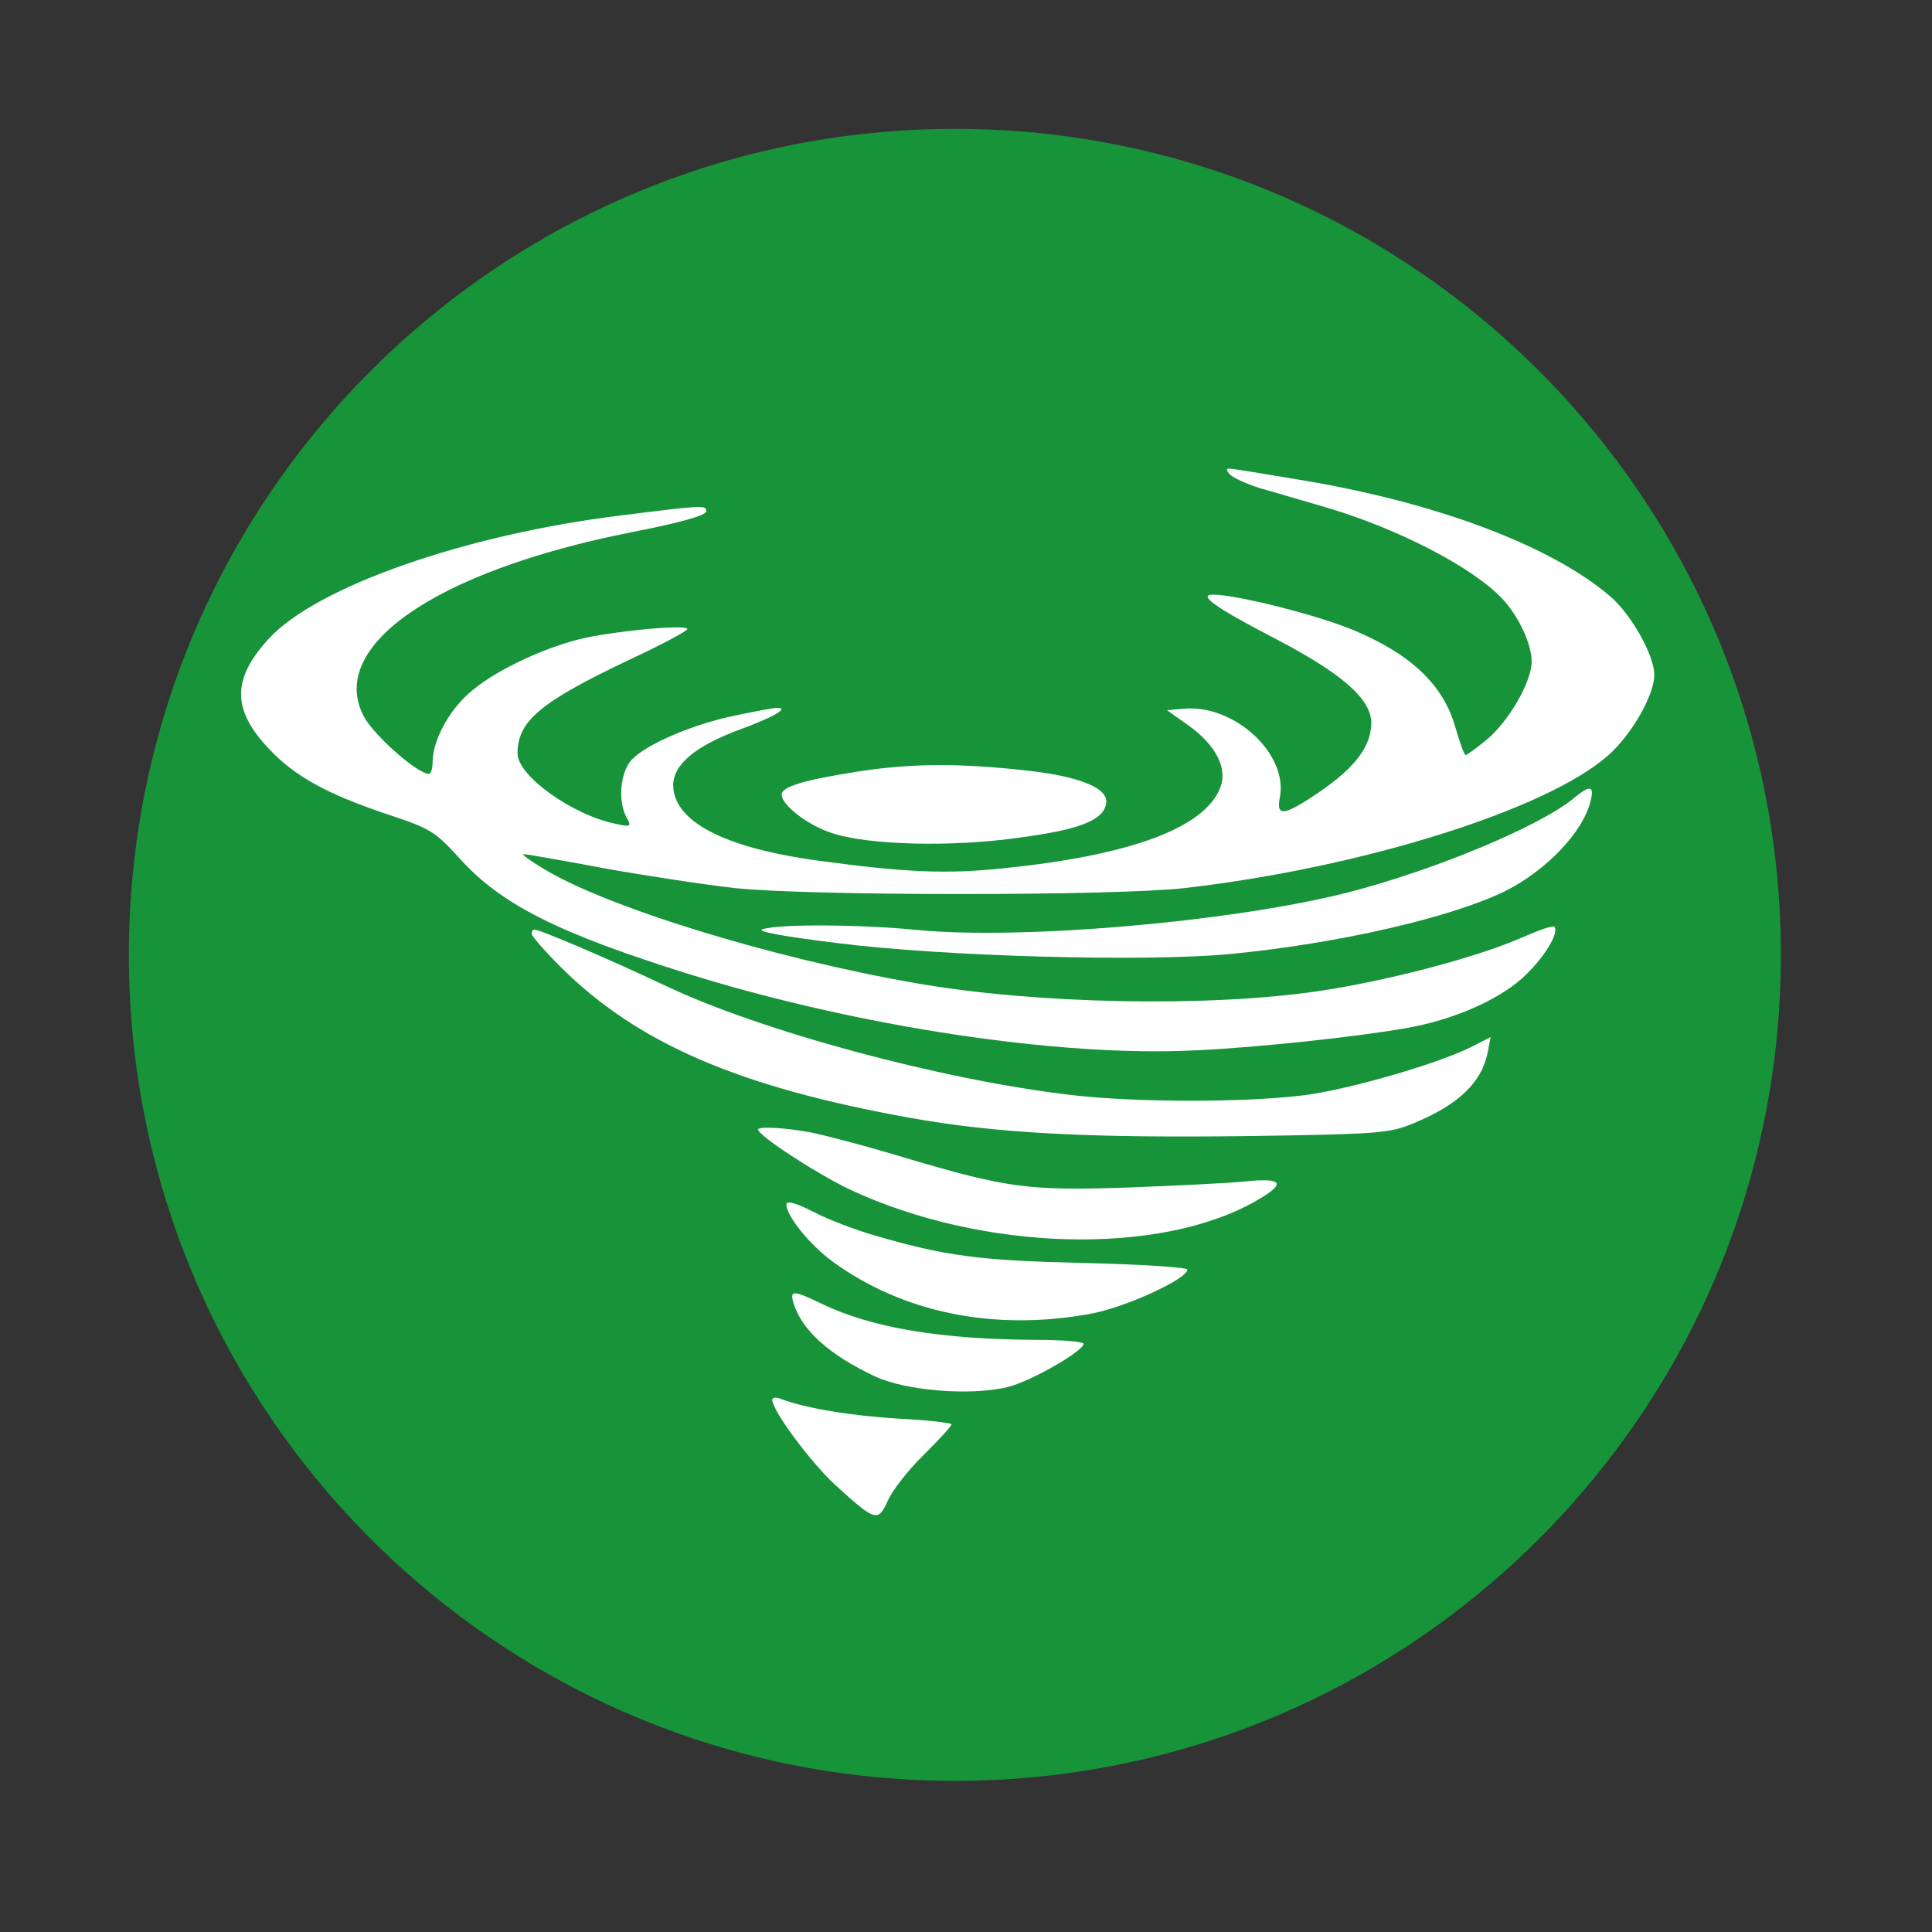 <svg height="512" viewBox="0 0 512 512" width="512" xmlns="http://www.w3.org/2000/svg">
 <rect x="0" y="0" width="512" height="512" fill="#333333" stroke="none"/>
 <path d="m471.95 253.05c0 120.9-98.01 218.9-218.9 218.9-120.9 0-218.9-98.01-218.9-218.9 0-120.9 98.01-218.9 218.9-218.9 120.9 0 218.9 98.01 218.9 218.9" fill="#179339" fill-rule="evenodd"/>
 <g fill="#ffffff" transform="matrix(.125 0 0 -.125 63.405 403.834)">
  <path d="m2099 2226c7-8 36-21 64-30 29-8 92-27 141-41 153-45 313-128 375-195 34-37 61-95 61-132 0-43-49-128-97-167-21-17-40-31-43-31-3 0-13 28-23 63-26 87-94 151-213 201-75 32-250 76-299 76-34 0 4-27 125-90 147-76 210-131 210-182 0-49-34-94-108-145-76-52-94-55-86-14 19 93-97 200-205 189l-34-3 45-32c59-42 85-93 67-134-34-84-191-142-458-169-120-13-210-9-393 16-200 27-307 83-308 160 0 44 48 84 144 119 70 26 103 45 76 45-6 0-45-7-87-16-90-18-190-61-221-94-24-26-30-87-11-122 11-20 9-21-22-14-92 18-209 102-209 149 0 69 48 109 235 198 69 32 125 62 125 66 0 11-164-5-231-22-85-22-185-71-233-115-43-38-75-100-76-142 0-16-3-28-8-28-24 0-117 82-138 122-78 149 153 308 566 390 107 21 160 36 160 45 0 13-5 13-180-9-329-40-646-151-747-261-79-86-79-151 1-235 54-57 121-94 245-136 97-32 105-37 158-95 87-97 207-158 485-245 360-112 788-177 1078-162 130 6 343 29 444 47 98 17 192 58 245 105 45 40 81 98 69 110-3 3-32-7-64-21-96-43-289-94-439-116-234-34-596-27-849 17-306 53-664 163-796 246-25 15-42 28-37 28 4 0 80-13 170-30 89-16 214-35 277-42 155-17 808-17 955 0 375 43 767 166 897 281 50 44 98 128 98 171 0 41-48 127-93 166-127 109-374 201-662 248-55 9-113 19-129 21-24 4-26 3-17-9z"/>
  <path d="m1306 1594c-108-17-156-31-156-48 0-22 54-64 105-81 75-26 255-31 400-10 128 17 178 37 183 73 5 33-61 59-187 71-133 14-234 13-345-5z"/>
  <path d="m2830 1539c-73-61-305-157-490-203-248-61-684-98-902-77-124 12-288 13-328 2-16-5 39-15 160-30 222-28 650-40 830-23 229 22 469 77 585 134 87 44 165 126 180 191 8 32-1 34-35 6z"/>
  <path d="m620 1251c0-5 27-36 60-69 163-163 379-256 741-321 183-33 377-43 709-39 287 4 308 6 359 27 95 39 145 86 158 151l6 32-39-20c-71-36-257-90-354-103-125-16-357-16-495 0-276 32-661 136-864 233-112 53-263 118-276 118-3 0-5-4-5-9z"/>
  <path d="m1100 836c0-13 125-94 194-127 282-132 659-142 864-23 62 36 55 48-25 40-38-4-149-9-249-13-211-7-256-1-469 62-82 25-174 49-204 55-54 10-111 13-111 6z"/>
  <path d="m1160 677c0-24 49-85 98-121 148-108 341-148 545-111 74 13 207 74 207 94 0 5-98 11-217 14-222 5-294 14-448 59-38 11-96 33-127 49-39 20-58 25-58 16z"/>
  <path d="m1175 468c18-58 76-110 174-156 66-30 201-41 280-22 49 12 161 76 161 92 0 4-44 8-97 8-206 1-350 25-457 76-62 30-69 30-61 2z"/>
  <path d="m1130 263c0-23 81-132 134-181 85-77 90-79 111-33 9 21 43 65 76 97 32 32 59 61 59 65 0 3-51 9-112 12-100 6-198 22-250 42-10 4-18 3-18-2z"/>
 </g>
</svg>
